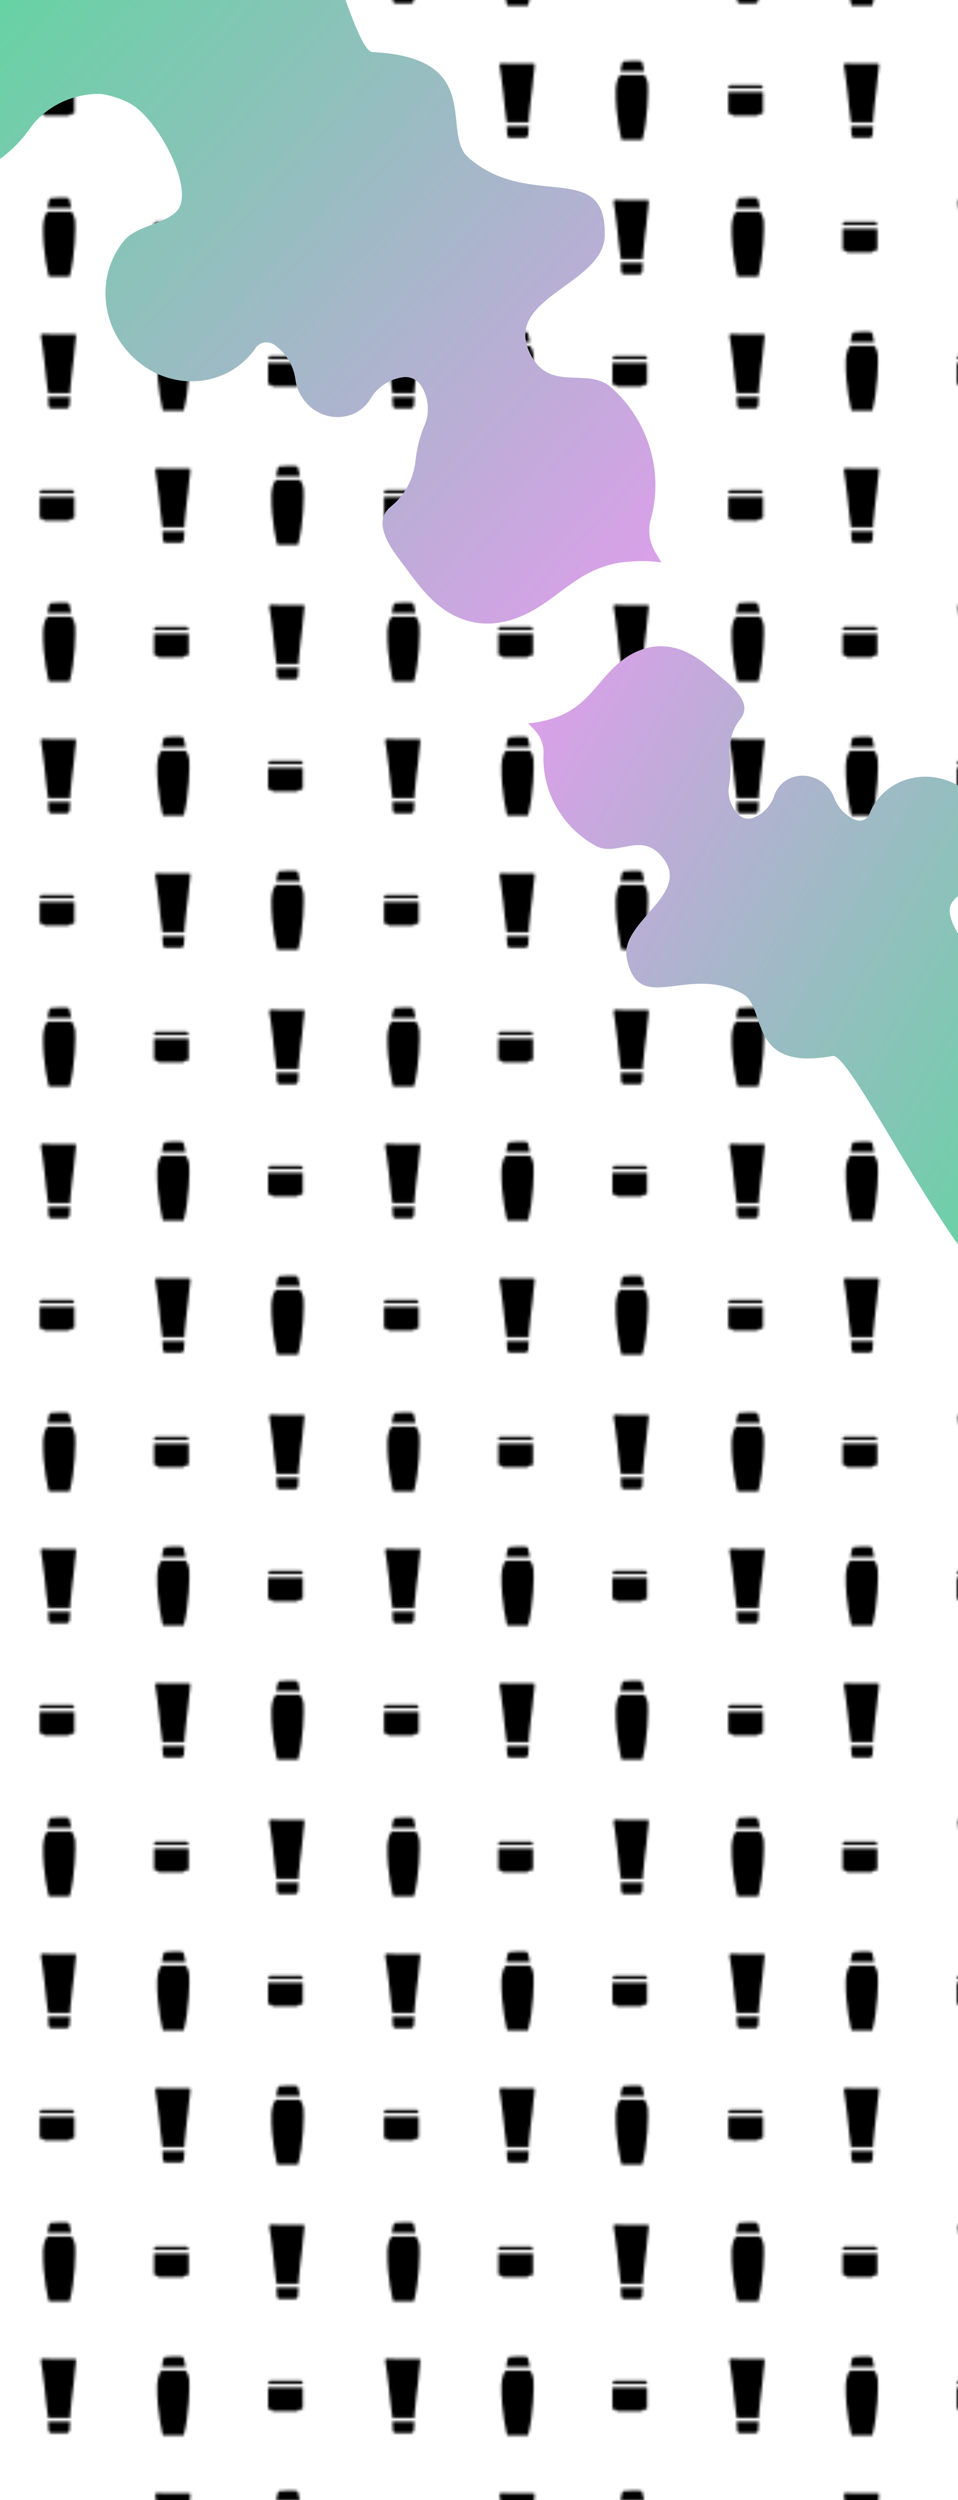 <?xml version="1.0" encoding="utf-8"?>
<!-- Generator: Adobe Illustrator 23.0.2, SVG Export Plug-In . SVG Version: 6.00 Build 0)  -->
<svg version="1.1" id="Layer_1" xmlns="http://www.w3.org/2000/svg" xmlns:xlink="http://www.w3.org/1999/xlink" x="0px" y="0px"
	 viewBox="0 0 364.5 950.8" style="enable-background:new 0 0 364.5 950.8;" xml:space="preserve">
<style type="text/css">
	.st0{fill:none;}
	.st1{fill:url(#New_Pattern);}
	.st2{fill:url(#SVGID_1_);}
	.st3{fill:url(#SVGID_2_);}
</style>
<pattern  y="1450.6" width="130.4" height="153.1" patternUnits="userSpaceOnUse" id="New_Pattern" viewBox="0 -153.1 130.4 153.1" style="overflow:visible;">
	<g>
		<rect y="-153.1" class="st0" width="130.4" height="153.1"/>
		<g>
			<g>
				<path d="M61-23.5c-0.1-1.3-0.3-2.5-0.4-3.8c0-0.6-0.1-1.2-0.2-1.8c-0.2-1.8-0.5-3.6-0.7-5.5c-0.2-1.3-0.4-2.7-0.6-4
					c0-0.2,0-0.3,0-0.5c0-0.3,0.2-0.5,0.6-0.5c0.9,0,1.9,0.1,2.8,0.1c3.1,0,6.2,0,9.3,0c0.7,0,0.7,0.1,0.6,0.8
					c-0.1,0.7-0.1,1.5-0.2,2.2C72.1-36,72-35.5,72-35c-0.2,1.4-0.3,2.7-0.4,4.1c-0.1,0.8-0.2,1.6-0.3,2.4c-0.1,0.8-0.2,1.7-0.3,2.5
					c-0.1,0.9-0.2,1.8-0.3,2.7c-0.1,0.7-0.1,1.4-0.2,2.1c-0.1,1.1-0.3,2.1-0.3,3.2c0,0.3,0,0.6,0,0.8h-8.4c0,0,0,0,0-0.1
					c0-0.4-0.1-0.9-0.2-1.3C61.3-20.3,61.1-21.9,61-23.5z"/>
				<path d="M70-12.9c0,0.2,0,0.4,0,0.6c-0.2,0.6-0.5,1-1.1,1c-0.8,0-4.8,0-6,0c-0.5,0-0.9-0.4-0.9-0.9c0-1.1-0.1-2.3-0.2-3.5h8.4
					C70.1-14.8,70-13.9,70-12.9z"/>
			</g>
			<g>
				<path d="M105.1-36.6c0.1-0.6,0.5-3.5,1-3.7c0.5-0.2,6.8-0.4,7.1,0c0.3,0.3,0.7,3.1,0.9,3.7H105.1z"/>
				<path d="M115.5-31.6c0.2,2.4,0,13.2-2.1,21.1h-7.9c0,0-2.4-8.9-2.2-19.2c0,0,0.1-4.2,1.8-5.5v0l9,0l0,0
					C114-35.2,115.3-34.1,115.5-31.6z"/>
			</g>
		</g>
		<g>
			<g>
				<path d="M15.1-30.1v-0.3c0-0.5,0.3-0.9,0.7-0.9h11.7c0.4,0,0.7,0.4,0.7,0.9v0.3H15.1z"/>
				<path d="M28.3-28.7v7.8c0,0.3-0.3,0.6-0.7,0.6h-0.9l0,0c0,0.3-0.3,0.6-0.7,0.6h-8.9c-0.4,0-0.7-0.3-0.7-0.6l0,0h-0.6
					c-0.4,0-0.7-0.3-0.7-0.6v-7.8H28.3z"/>
			</g>
		</g>
		<g>
			<g>
				<path d="M17.5-74.6c-0.1-1.3-0.3-2.5-0.4-3.8c0-0.6-0.1-1.2-0.2-1.8c-0.2-1.8-0.5-3.6-0.7-5.5c-0.2-1.3-0.4-2.7-0.6-4
					c0-0.2,0-0.3,0-0.5c0-0.3,0.2-0.5,0.6-0.5c0.9,0,1.9,0.1,2.8,0.1c3.1,0,6.2,0,9.3,0c0.7,0,0.7,0.1,0.6,0.8
					c-0.1,0.7-0.1,1.5-0.2,2.2c-0.1,0.5-0.2,1-0.2,1.6c-0.2,1.4-0.3,2.7-0.4,4.1c-0.1,0.8-0.2,1.6-0.3,2.4c-0.1,0.8-0.2,1.7-0.3,2.5
					c-0.1,0.9-0.2,1.8-0.3,2.7c-0.1,0.7-0.1,1.4-0.2,2.1c-0.1,1.1-0.3,2.1-0.3,3.2c0,0.3,0,0.6,0,0.8h-8.4c0,0,0,0,0-0.1
					c0-0.4-0.1-0.9-0.2-1.3C17.9-71.3,17.7-73,17.5-74.6z"/>
				<path d="M26.5-64c0,0.2,0,0.4,0,0.6c-0.2,0.6-0.5,1-1.1,1c-0.8,0-4.8,0-6,0c-0.5,0-0.9-0.4-0.9-0.9c0-1.1-0.1-2.3-0.2-3.5h8.4
					C26.6-65.8,26.6-64.9,26.5-64z"/>
			</g>
			<g>
				<path d="M61.6-87.6c0.1-0.6,0.5-3.5,1-3.7c0.5-0.2,6.8-0.4,7.1,0c0.3,0.3,0.7,3.1,0.9,3.7H61.6z"/>
				<path d="M72-82.6c0.2,2.4,0,13.2-2.1,21.1H62c0,0-2.4-8.9-2.2-19.2c0,0,0.1-4.2,1.8-5.5v0l9,0l0,0C70.6-86.2,71.8-85.1,72-82.6z
					"/>
			</g>
			<g>
				<path d="M102.1-81.1v-0.3c0-0.5,0.3-0.9,0.7-0.9h11.7c0.4,0,0.7,0.4,0.7,0.9v0.3H102.1z"/>
				<path d="M115.2-79.7v7.8c0,0.3-0.3,0.6-0.7,0.6h-0.9l0,0c0,0.3-0.3,0.6-0.7,0.6H104c-0.4,0-0.7-0.3-0.7-0.6l0,0h-0.6
					c-0.4,0-0.7-0.3-0.7-0.6v-7.8H115.2z"/>
			</g>
		</g>
		<g>
			<g>
				<path d="M104.4-125.6c-0.1-1.3-0.3-2.5-0.4-3.8c0-0.6-0.1-1.2-0.2-1.8c-0.2-1.8-0.5-3.6-0.7-5.5c-0.2-1.3-0.4-2.7-0.6-4
					c0-0.2,0-0.3,0-0.5c0-0.3,0.2-0.5,0.6-0.5c0.9,0,1.9,0.1,2.8,0.1c3.1,0,6.2,0,9.3,0c0.7,0,0.7,0.1,0.6,0.8
					c-0.1,0.7-0.1,1.5-0.2,2.2c-0.1,0.5-0.2,1-0.2,1.6c-0.2,1.4-0.3,2.7-0.4,4.1c-0.1,0.8-0.2,1.6-0.3,2.4c-0.1,0.8-0.2,1.7-0.3,2.5
					c-0.1,0.9-0.2,1.8-0.3,2.7c-0.1,0.7-0.1,1.4-0.2,2.1c-0.1,1.1-0.3,2.1-0.3,3.2c0,0.3,0,0.6,0,0.8h-8.4c0,0,0,0,0-0.1
					c0-0.4-0.1-0.9-0.2-1.3C104.8-122.3,104.6-124,104.4-125.6z"/>
				<path d="M113.4-115c0,0.2,0,0.4,0,0.6c-0.2,0.6-0.5,1-1.1,1c-0.8,0-4.8,0-6,0c-0.5,0-0.9-0.4-0.9-0.9c0-1.1-0.1-2.3-0.2-3.5h8.4
					C113.5-116.8,113.5-115.9,113.4-115z"/>
			</g>
		</g>
		<g>
			<g>
				<path d="M18.1-138.6c0.1-0.6,0.5-3.5,1-3.7c0.5-0.2,6.8-0.4,7.1,0c0.3,0.3,0.7,3.1,0.9,3.7H18.1z"/>
				<path d="M28.6-133.6c0.2,2.4,0,13.2-2.1,21.1h-7.9c0,0-2.4-8.9-2.2-19.2c0,0,0.1-4.2,1.8-5.5v0l9,0l0,0
					C27.1-137.2,28.3-136.1,28.6-133.6z"/>
			</g>
			<g>
				<path d="M58.6-132.1v-0.3c0-0.5,0.3-0.9,0.7-0.9H71c0.4,0,0.7,0.4,0.7,0.9v0.3H58.6z"/>
				<path d="M71.8-130.7v7.8c0,0.3-0.3,0.6-0.7,0.6h-0.9l0,0c0,0.3-0.3,0.6-0.7,0.6h-8.9c-0.4,0-0.7-0.3-0.7-0.6l0,0h-0.6
					c-0.4,0-0.7-0.3-0.7-0.6v-7.8H71.8z"/>
			</g>
		</g>
	</g>
</pattern>
<g>
	<path d="M-76.7-67.5c0,0.4,0.1,0.9,0.2,1.3c0,0,0,0,0,0.1h8.4c0-0.3,0-0.6,0-0.8c0.1-1.1,0.3-2.1,0.3-3.2c0.1-0.7,0.1-1.4,0.2-2.1
		c0.1-0.9,0.2-1.8,0.3-2.7c0.1-0.8,0.2-1.7,0.3-2.5c0.1-0.8,0.2-1.6,0.3-2.4c0.1-1.4,0.3-2.7,0.4-4.1c0-0.5,0.1-1,0.2-1.6
		c0.1-0.7,0.1-1.5,0.2-2.2c0.1-0.7,0-0.8-0.6-0.8c-3.1,0-6.2,0-9.3,0c-0.9,0-1.9,0-2.8-0.1c-0.3,0-0.5,0.2-0.6,0.5
		c0,0.2,0,0.3,0,0.5c0.2,1.3,0.4,2.7,0.6,4c0.2,1.8,0.5,3.6,0.7,5.5c0.1,0.6,0.1,1.2,0.2,1.8c0.1,1.3,0.3,2.5,0.4,3.8
		C-77.1-70.9-76.9-69.2-76.7-67.5z"/>
	<path d="M-68.2-64.7h-8.4c0.1,1.2,0.1,2.3,0.2,3.5c0,0.5,0.4,0.9,0.9,0.9c1.2,0,5.2,0,6,0c0.6,0,1-0.3,1.1-1c0-0.2,0-0.4,0-0.6
		C-68.2-62.8-68.2-63.7-68.2-64.7z"/>
</g>
<g>
	<path d="M-34.2-85.6c-0.1-0.6-0.6-3.4-0.9-3.7c-0.3-0.4-6.6-0.2-7.1,0c-0.4,0.2-0.9,3.1-1,3.7H-34.2z"/>
	<path d="M-34.1-84.2L-34.1-84.2l-9,0v0c-1.7,1.4-1.8,5.5-1.8,5.5c-0.1,10.3,2.2,19.2,2.2,19.2h7.9c2.1-7.9,2.3-18.7,2.1-21.1
		C-32.9-83.1-34.1-84.2-34.1-84.2z"/>
</g>
<g>
	<path d="M0.2-79.1v-0.3c0-0.5-0.3-0.9-0.7-0.9h-11.7c-0.4,0-0.7,0.4-0.7,0.9v0.3H0.2z"/>
	<path d="M-13-77.7v7.8c0,0.3,0.3,0.6,0.7,0.6h0.6l0,0c0,0.3,0.3,0.6,0.7,0.6h8.9c0.4,0,0.7-0.3,0.7-0.6l0,0h0.9
		c0.4,0,0.7-0.3,0.7-0.6v-7.8H-13z"/>
</g>
<rect class="st1" width="364.5" height="950.8"/>
<g>
	
		<linearGradient id="SVGID_1_" gradientUnits="userSpaceOnUse" x1="266.902" y1="84.311" x2="901.187" y2="84.311" gradientTransform="matrix(0.899 0.713 -1 1.096 -359.997 -490.896)">
		<stop  offset="0" style="stop-color:#00FF66"/>
		<stop  offset="1" style="stop-color:#FF90FF"/>
	</linearGradient>
	<path class="st2" d="M139.9,153.2c0.4-0.5,0.8-1,1-1.5c2.6-4.3,6.8-7.2,11.6-8.1c0.2-0.1,0.4,0,0.6-0.1c2.8-0.5,5.6,0.8,7.2,3.3
		c2.8,4.6,3.3,10.2,1.2,15c-1.8,4.2-2.9,8.7-3.4,13.3c-0.7,6.9-4,13.1-9.1,17.3c-1.5,1.2-4.2,3.8-3.3,8.4c1.2,6.1,5.7,11.1,9.5,16.3
		c3.9,5.3,7.9,10.5,13.3,14.4c4.6,3.3,9.8,5.2,15,5.6c6,0.4,11.7-1.2,16.7-3.6c6.5-3.1,11.7-7.7,17.5-11.7c5.7-4.1,12.1-7.1,19.5-8
		c4.7-0.5,9.6-0.6,14.5,0.1l-2.2-3.6c-2.4-3.9-3.1-8.6-1.9-12.8c4.9-17.3-0.4-37.2-15.1-50.2c-8.9-7.8-22.9,1.8-30.3-11.9
		c-12.2-22.1,27.5-26.8,27.9-45.8c0.7-29.4-28.7-9.3-51.9-29.7c-10.7-9.4,6.8-38-36.5-40.1c-9.5-0.4-33.3-111.9-58.9-140.2
		c-13.1-14.5-30.9-7.6-48.3-8.7c-6-0.4-8-5.8-10.3-11.6c-1.6-3.9-6.2-9.5-9-12c-2.1-1.9-7.3-3.8-9.6-5.6c-3.1-2.4-2.9-6.2-0.8-8.8
		l0-0.1c7.7-9.4,8.3-12.5,12.8-18.8c-0.8-0.9-1.7-1.9-2.5-2.8c-8.7-10.1-17-20.7-25.2-31.2c-8.1-10.5-16.2-21-24.5-31.3
		c-5.1-6.3-10.4-12.6-15.9-18.6c-0.2,0.4-0.4,0.8-0.7,1.2c-3.2,5.8-14.4-12.7-25.9-2.5c-22.6,20-14.2,48.8-17.3,57.1
		c-3.3,8.7-10,3.8-13.9,3.2c-7-1-12.1,2-14.9,5.7c-8,10.5-8.6,32.8,7.8,36.6c10,2.3,18.5-10.5,28-9.7c11.3,1,13.2,1.9,13.8,5.1
		c0.5,2.3,0.2,4.8-0.7,6.9c-3.5,8.5-13,28.2,1.1,41.8c12.7,12.3,23.7,15.2,30.8,15.5c6.3,0.2,11.1,6.5,9.3,12.6
		c-0.2,0.8-0.5,1.4-0.9,2c-2.4,3.7-5,8-6.4,11c-3.4,7.8-10.2,13.2-18.3,15c-5.1,1.1-9.7,3.8-13.3,8.1c-7.7,9.4-10.4,18-7.4,29.8
		c1.2,5,38.6,42,2.8,84.6c-7.8,9.3-3.4,19.2,4.1,26.3c8.8,8.3,22.2,7.8,29.4-1.1c0.4-0.6,0.9-1.1,1.3-1.8c3.1-4.7,8.1-7.6,13.7-7.7
		c14-0.3,27.6-6.3,37.2-17.9c0.7-0.9,1.5-1.9,2.1-2.8c6-8.5,15.9-13.3,26.3-13.4c3.4,0,10,2.3,12.9,4.2C61.2,46.9,73.9,72.4,67.5,80
		c-4.4,5.2-15.5,5.8-20.2,11.4c-10.9,13.1-9.2,33,3.9,45c13.4,12.3,33.5,11.3,44.6-2.1c0.5-0.6,1-1.2,1.4-1.9c1.7-2.5,5.1-2.9,7.6-1
		l0.1,0.1c4.1,3.1,6.8,7.7,7.5,12.8c0.5,4,2.6,7.9,6,10.7C125,160.4,134.7,159.7,139.9,153.2z"/>
</g>
<g>
	
		<linearGradient id="SVGID_2_" gradientUnits="userSpaceOnUse" x1="941.912" y1="249.849" x2="1429.538" y2="249.849" gradientTransform="matrix(-1.036 -0.494 0.729 -1.291 1408.82 1300.98)">
		<stop  offset="0" style="stop-color:#00FF66"/>
		<stop  offset="1" style="stop-color:#FF90FF"/>
	</linearGradient>
	<path class="st3" d="M295.1,301.3c-0.2,0.4-0.4,0.9-0.5,1.3c-1.3,3.6-3.8,6.6-7.3,8.1c-0.2,0.1-0.3,0.1-0.5,0.2
		c-2,0.9-4.4,0.4-5.9-1.2c-2.9-2.9-4.2-7.1-3.5-11c0.6-3.5,0.7-7,0.3-10.6c-0.6-5.3,0.7-10.5,3.9-14.5c0.9-1.1,2.5-3.6,1-6.9
		c-1.9-4.3-6.2-7.4-9.9-10.6c-3.8-3.3-7.7-6.5-12.4-8.5c-4-1.7-8.3-2.2-12.2-1.6c-4.6,0.8-8.6,2.9-11.9,5.5
		c-4.3,3.4-7.5,7.8-11.1,11.8c-3.6,4-7.8,7.4-13.3,9.4c-3.4,1.2-7.1,2.1-10.9,2.4l2.3,2.3c2.4,2.5,3.8,5.9,3.6,9.3
		c-0.7,13.8,6.7,27.8,19.9,35c8,4.3,16.8-5.3,24.8,3.7c12.9,14.5-16,24.8-13,39.1c4.5,22.2,23.1,2,44,13.4
		c9.6,5.2,1.4,29.7,34.3,23.7c7.2-1.3,44.2,78.1,68.3,94.9c12.3,8.6,24.5,0.4,37.7-1.8c4.6-0.8,7,3,9.7,6.9c1.9,2.7,6.3,6,8.8,7.4
		c1.9,1,6.2,1.6,8.2,2.5c2.7,1.3,3.3,4.2,2.1,6.5l0,0.1c-4.2,8.3-4.1,10.8-6.3,16.3c0.8,0.6,1.6,1.1,2.3,1.7
		c8.3,6.1,16.3,12.6,24.2,19.1c7.9,6.5,15.7,13,23.7,19.3c4.9,3.9,10,7.6,15.1,11.2c0.1-0.3,0.2-0.6,0.3-1c1.4-4.9,12.9,7,19.8-2.6
		c13.5-18.9,2.3-39,3.2-45.7c1-7.1,6.8-4.6,9.9-4.8c5.4-0.5,8.7-3.6,10.2-6.8c4.2-9.2,0.8-26.1-12.2-26.1c-7.9,0-12.1,11-19.3,12.1
		c-8.6,1.2-10.2,0.9-11.2-1.4c-0.7-1.7-1-3.5-0.7-5.3c1.2-7,4.9-23.4-8-31.2c-11.6-7-20.4-7.3-25.7-6.3c-4.7,0.9-9.4-3-9.2-7.8
		c0-0.6,0.1-1.1,0.3-1.6c1.2-3.2,2.4-6.9,2.9-9.4c1.2-6.4,5.3-11.7,11.2-14.4c3.6-1.7,6.6-4.5,8.5-8.4c4.2-8.3,4.7-15.3,0.4-23.6
		c-1.8-3.5-36.2-24.8-16.6-62.9c4.2-8.3-0.8-15-7.6-19c-8-4.7-18-2-21.8,5.9c-0.2,0.5-0.5,1-0.7,1.6c-1.5,4.1-4.7,7.1-8.9,8.1
		c-10.5,2.6-19.6,9.5-24.8,19.8c-0.4,0.8-0.8,1.7-1.1,2.5c-3.1,7.4-9.6,12.7-17.4,14.6c-2.6,0.6-7.9,0-10.4-0.9
		c-9.3-3.6-23.3-20.5-19.8-27.3c2.4-4.6,10.6-7,13.2-12c5.9-11.7,1.2-26.3-10.6-33.1c-12.2-6.9-27.1-2.7-33,9.2
		c-0.3,0.6-0.5,1.1-0.7,1.7c-0.9,2.1-3.3,3.1-5.5,2.1l-0.1,0c-3.6-1.6-6.4-4.6-7.8-8.3c-1.1-2.9-3.3-5.5-6.3-7
		C305,293.3,297.9,295.5,295.1,301.3z"/>
</g>
</svg>

